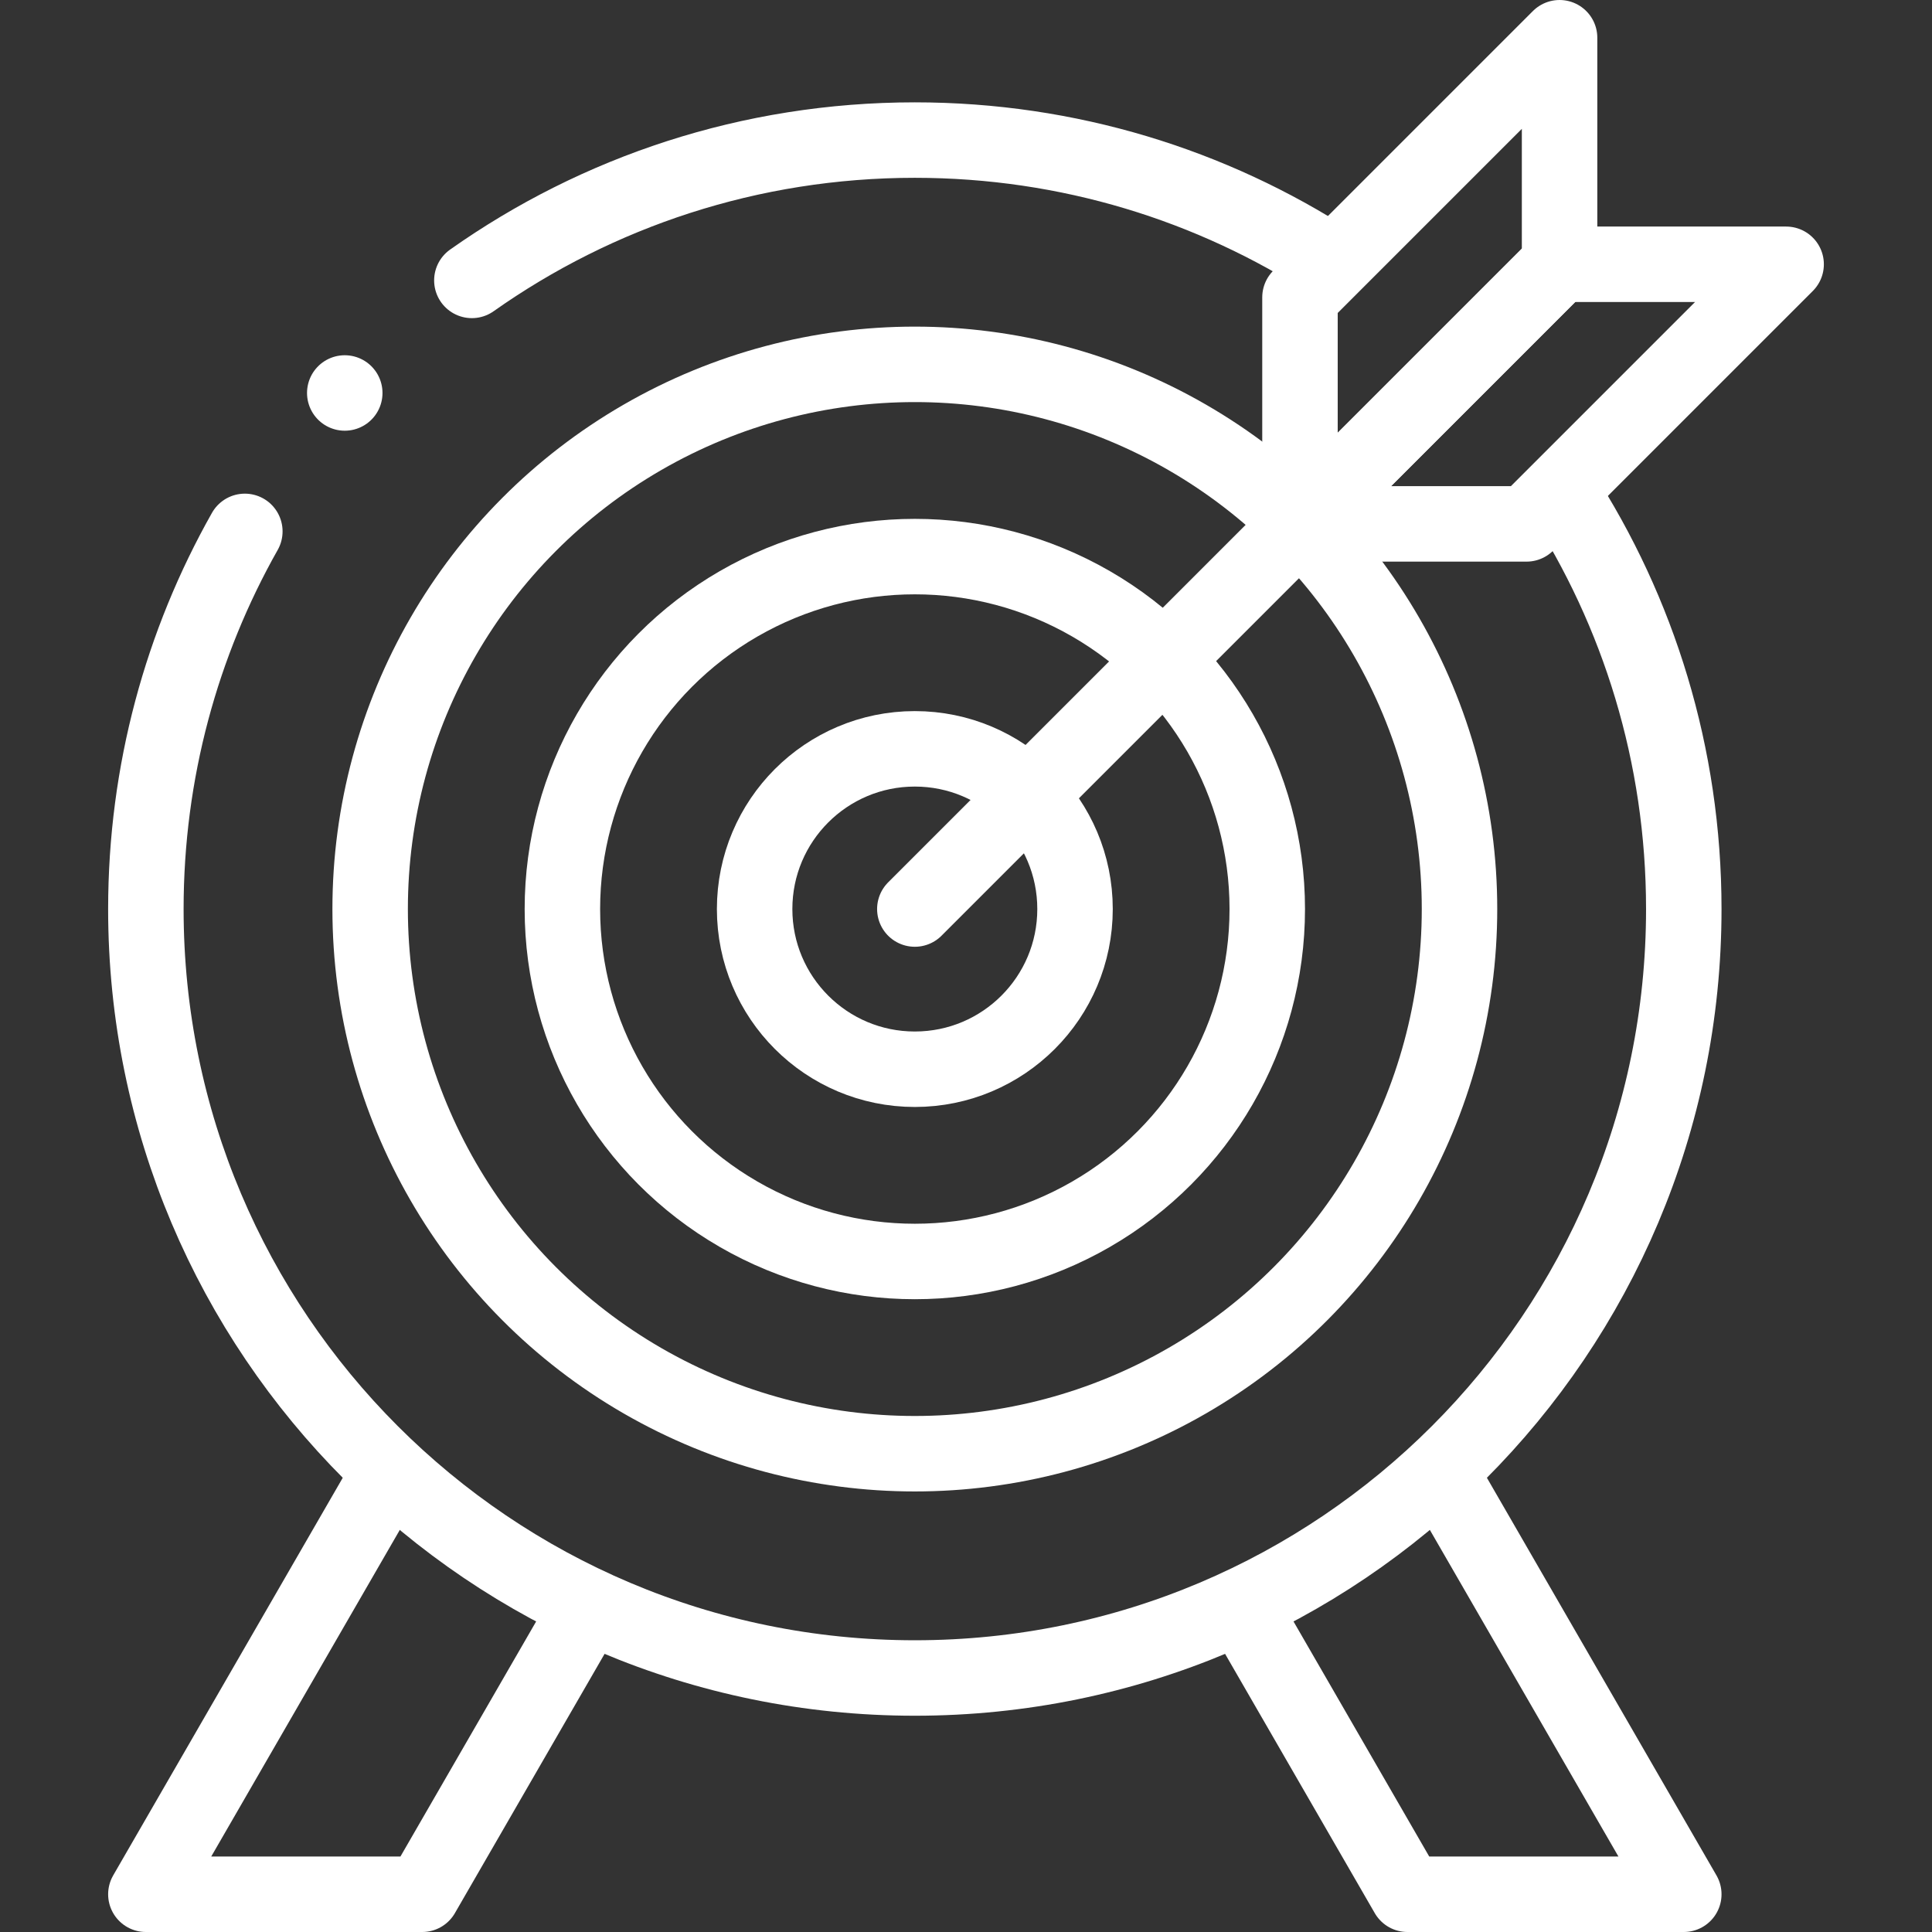 <svg xmlns="http://www.w3.org/2000/svg" version="1.1" xmlns:xlink="http://www.w3.org/1999/xlink" x="0" y="0" viewBox="0 0 512 512" style="enable-background:new 0 0 512 512" xml:space="preserve"><rect x="0" y="0" width="512" height="512" fill="#333333" stroke="none"/><g><path d="M64.885 140.822c-16.698 29.561-26.228 63.708-26.228 100.081 0 112.546 91.237 203.782 203.782 203.782s203.782-91.237 203.782-203.782c0-40.798-11.989-78.796-32.636-110.662M352.999 69.691c-31.845-20.606-69.805-32.57-110.559-32.57-43.709 0-84.205 13.761-117.39 37.188" style="stroke-width:20;stroke-linecap:round;stroke-linejoin:round;stroke-miterlimit:10;" fill="none" stroke="#fff" stroke-width="20" stroke-linecap="round" stroke-linejoin="round" stroke-miterlimit="10" data-original="#fff"/><circle cx="242.439" cy="240.904" r="144.346" style="stroke-width:20;stroke-linecap:round;stroke-linejoin:round;stroke-miterlimit:10;" fill="none" stroke="#fff" stroke-width="20" stroke-linecap="round" stroke-linejoin="round" stroke-miterlimit="10" data-original="#fff"/><circle cx="242.439" cy="240.904" r="93.4" style="stroke-width:20;stroke-linecap:round;stroke-linejoin:round;stroke-miterlimit:10;" fill="none" stroke="#fff" stroke-width="20" stroke-linecap="round" stroke-linejoin="round" stroke-miterlimit="10" data-original="#fff"/><circle cx="242.439" cy="240.904" r="42.455" style="stroke-width:20;stroke-linecap:round;stroke-linejoin:round;stroke-miterlimit:10;" fill="none" stroke="#fff" stroke-width="20" stroke-linecap="round" stroke-linejoin="round" stroke-miterlimit="10" data-original="#fff"/><path d="m242.439 240.904 102.068-102.068M344.507 78.796v60.04l68.796-68.796V10z" style="stroke-width:20;stroke-linecap:round;stroke-linejoin:round;stroke-miterlimit:10;" fill="none" stroke="#fff" stroke-width="20" stroke-linecap="round" stroke-linejoin="round" stroke-miterlimit="10" data-original="#fff"/><path d="M404.547 138.836h-60.04l68.796-68.796h60.04zM329.151 426.073 372.987 502h73.235l-64.494-111.706M155.46 426.537 111.891 502H38.657l64.18-111.164M91.365 104.142h0" style="stroke-width:20;stroke-linecap:round;stroke-linejoin:round;stroke-miterlimit:10;" fill="none" stroke="#fff" stroke-width="20" stroke-linecap="round" stroke-linejoin="round" stroke-miterlimit="10" data-original="#fff"/></g></svg>